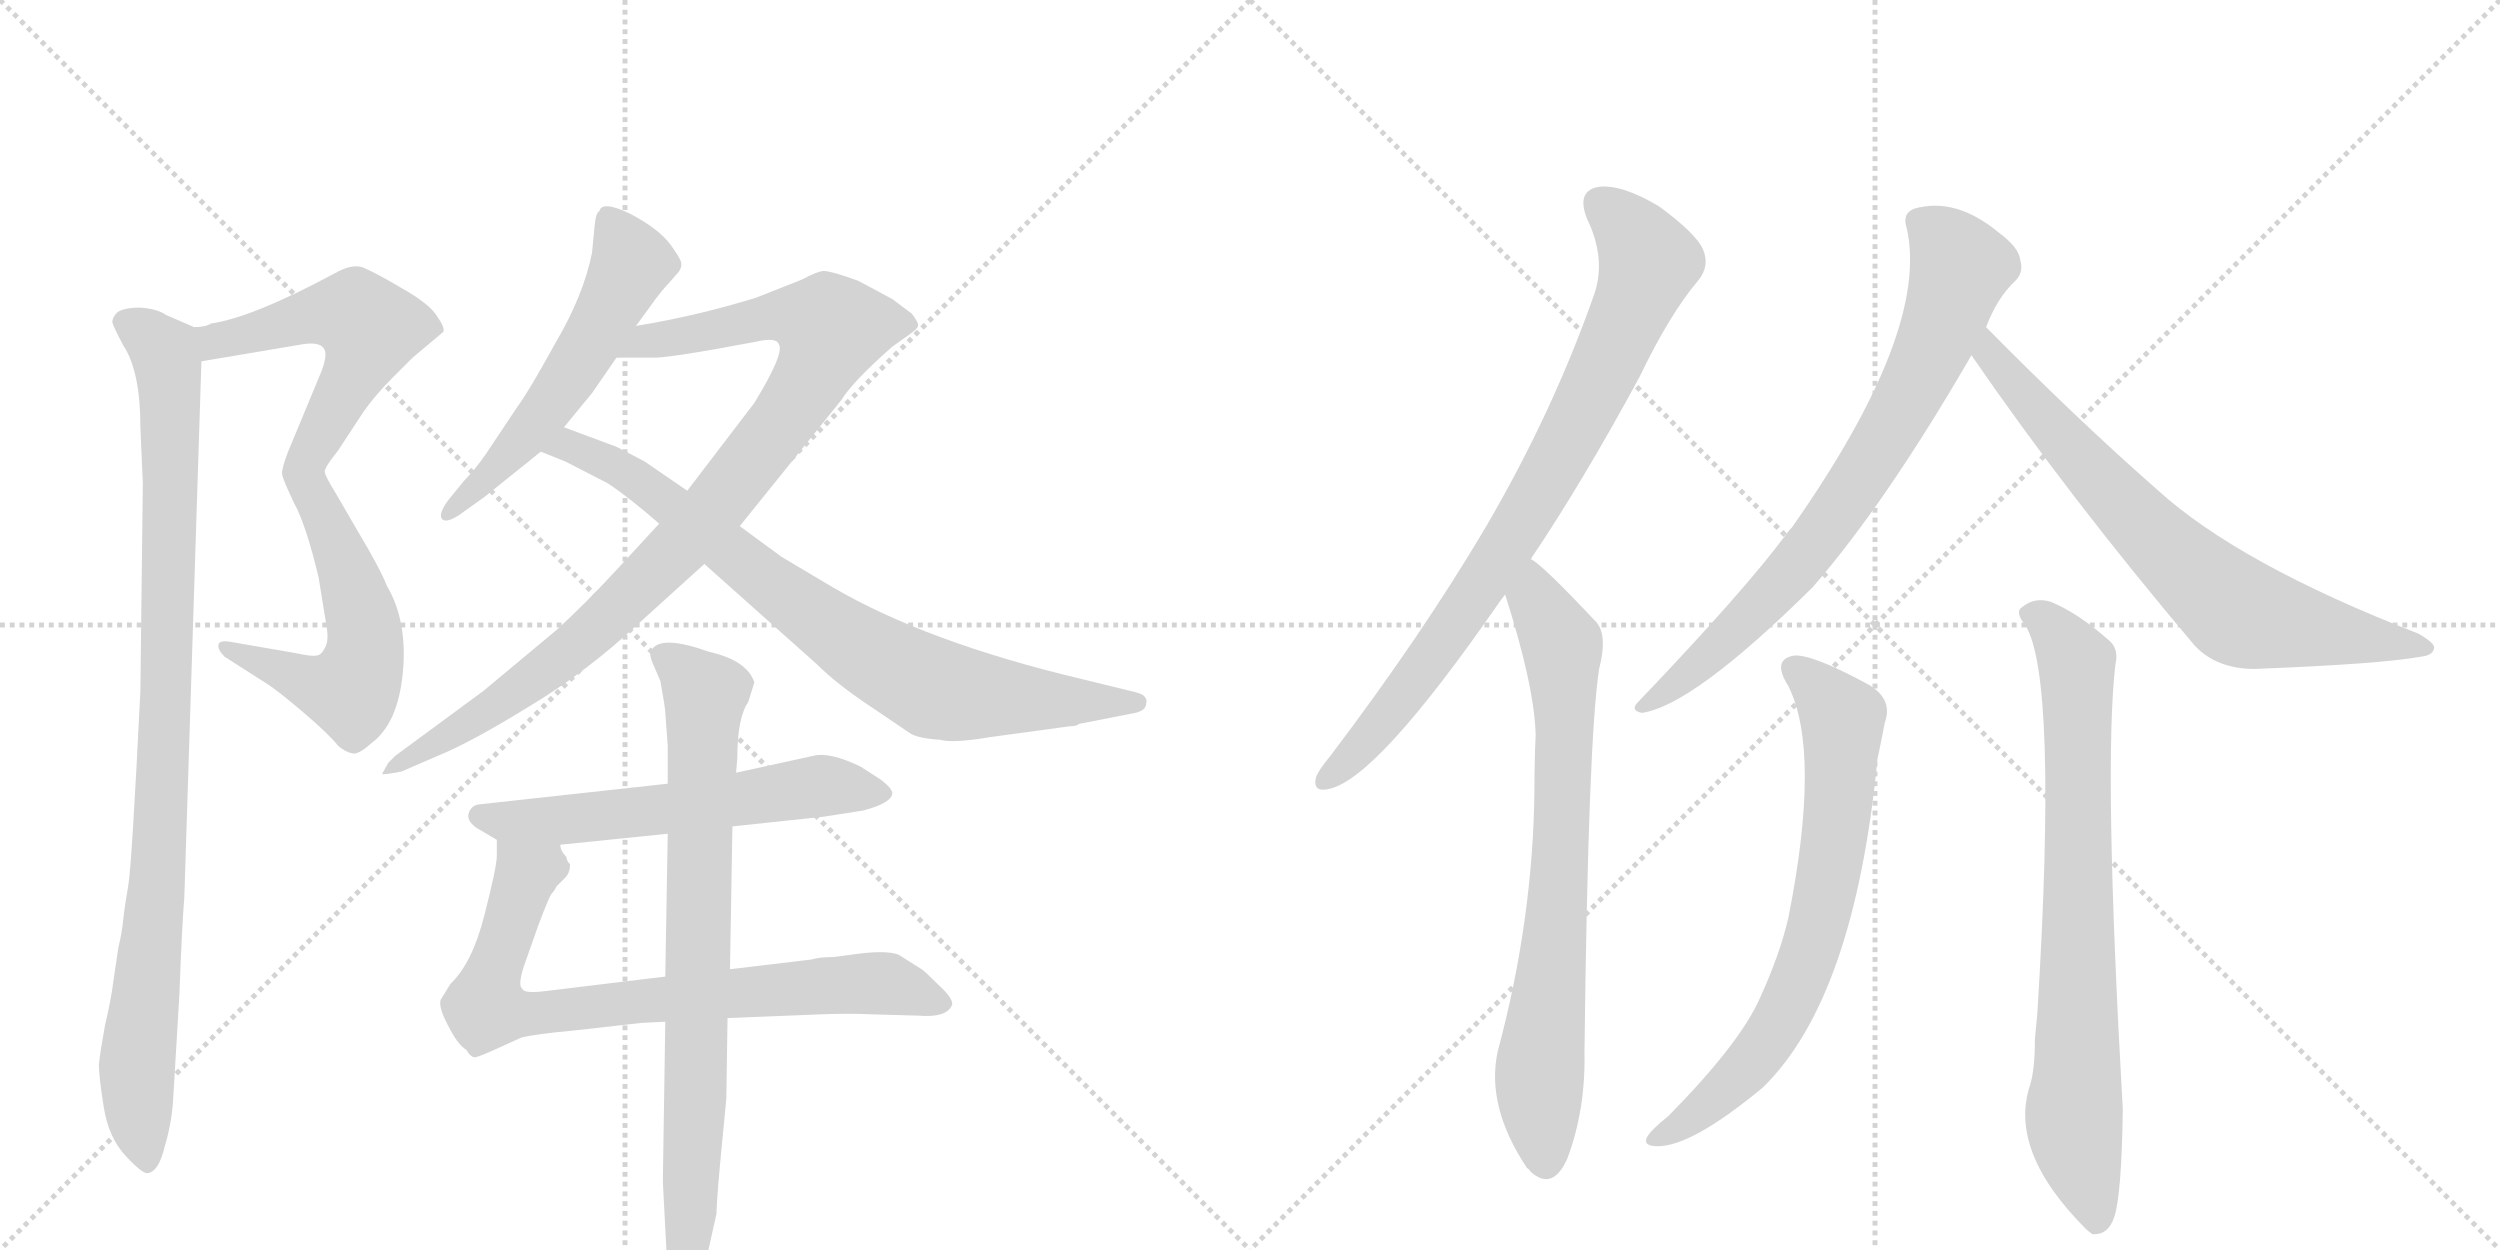 <svg version="1.1" viewBox="0 0 2048 1024" xmlns="http://www.w3.org/2000/svg">
  <g stroke="lightgray" stroke-dasharray="1,1" stroke-width="1" transform="scale(4, 4)">
    <line x1="0" y1="0" x2="256" y2="256"></line>
    <line x1="256" y1="0" x2="0" y2="256"></line>
    <line x1="128" y1="0" x2="128" y2="256"></line>
    <line x1="0" y1="128" x2="256" y2="128"></line>
    <line x1="256" y1="0" x2="512" y2="256"></line>
    <line x1="512" y1="0" x2="256" y2="256"></line>
    <line x1="384" y1="0" x2="384" y2="256"></line>
    <line x1="256" y1="128" x2="512" y2="128"></line>
  </g>
<g transform="scale(1, -1) translate(0, -850)">
   <style type="text/css">
    @keyframes keyframes0 {
      from {
       stroke: black;
       stroke-dashoffset: 548;
       stroke-width: 128;
       }
       64% {
       animation-timing-function: step-end;
       stroke: black;
       stroke-dashoffset: 0;
       stroke-width: 128;
       }
       to {
       stroke: black;
       stroke-width: 1024;
       }
       }
       #make-me-a-hanzi-animation-0 {
         animation: keyframes0 0.696s both;
         animation-delay: 0s;
         animation-timing-function: linear;
       }
    @keyframes keyframes1 {
      from {
       stroke: black;
       stroke-dashoffset: 546;
       stroke-width: 128;
       }
       64% {
       animation-timing-function: step-end;
       stroke: black;
       stroke-dashoffset: 0;
       stroke-width: 128;
       }
       to {
       stroke: black;
       stroke-width: 1024;
       }
       }
       #make-me-a-hanzi-animation-1 {
         animation: keyframes1 0.694s both;
         animation-delay: 0.696s;
         animation-timing-function: linear;
       }
    @keyframes keyframes2 {
      from {
       stroke: black;
       stroke-dashoffset: 963;
       stroke-width: 128;
       }
       76% {
       animation-timing-function: step-end;
       stroke: black;
       stroke-dashoffset: 0;
       stroke-width: 128;
       }
       to {
       stroke: black;
       stroke-width: 1024;
       }
       }
       #make-me-a-hanzi-animation-2 {
         animation: keyframes2 1.034s both;
         animation-delay: 1.39s;
         animation-timing-function: linear;
       }
    @keyframes keyframes3 {
      from {
       stroke: black;
       stroke-dashoffset: 546;
       stroke-width: 128;
       }
       64% {
       animation-timing-function: step-end;
       stroke: black;
       stroke-dashoffset: 0;
       stroke-width: 128;
       }
       to {
       stroke: black;
       stroke-width: 1024;
       }
       }
       #make-me-a-hanzi-animation-3 {
         animation: keyframes3 0.694s both;
         animation-delay: 2.424s;
         animation-timing-function: linear;
       }
    @keyframes keyframes4 {
      from {
       stroke: black;
       stroke-dashoffset: 948;
       stroke-width: 128;
       }
       76% {
       animation-timing-function: step-end;
       stroke: black;
       stroke-dashoffset: 0;
       stroke-width: 128;
       }
       to {
       stroke: black;
       stroke-width: 1024;
       }
       }
       #make-me-a-hanzi-animation-4 {
         animation: keyframes4 1.021s both;
         animation-delay: 3.118s;
         animation-timing-function: linear;
       }
    @keyframes keyframes5 {
      from {
       stroke: black;
       stroke-dashoffset: 800;
       stroke-width: 128;
       }
       72% {
       animation-timing-function: step-end;
       stroke: black;
       stroke-dashoffset: 0;
       stroke-width: 128;
       }
       to {
       stroke: black;
       stroke-width: 1024;
       }
       }
       #make-me-a-hanzi-animation-5 {
         animation: keyframes5 0.901s both;
         animation-delay: 4.14s;
         animation-timing-function: linear;
       }
    @keyframes keyframes6 {
      from {
       stroke: black;
       stroke-dashoffset: 587;
       stroke-width: 128;
       }
       66% {
       animation-timing-function: step-end;
       stroke: black;
       stroke-dashoffset: 0;
       stroke-width: 128;
       }
       to {
       stroke: black;
       stroke-width: 1024;
       }
       }
       #make-me-a-hanzi-animation-6 {
         animation: keyframes6 0.728s both;
         animation-delay: 5.041s;
         animation-timing-function: linear;
       }
    @keyframes keyframes7 {
      from {
       stroke: black;
       stroke-dashoffset: 776;
       stroke-width: 128;
       }
       72% {
       animation-timing-function: step-end;
       stroke: black;
       stroke-dashoffset: 0;
       stroke-width: 128;
       }
       to {
       stroke: black;
       stroke-width: 1024;
       }
       }
       #make-me-a-hanzi-animation-7 {
         animation: keyframes7 0.882s both;
         animation-delay: 5.769s;
         animation-timing-function: linear;
       }
    @keyframes keyframes8 {
      from {
       stroke: black;
       stroke-dashoffset: 799;
       stroke-width: 128;
       }
       72% {
       animation-timing-function: step-end;
       stroke: black;
       stroke-dashoffset: 0;
       stroke-width: 128;
       }
       to {
       stroke: black;
       stroke-width: 1024;
       }
       }
       #make-me-a-hanzi-animation-8 {
         animation: keyframes8 0.9s both;
         animation-delay: 6.65s;
         animation-timing-function: linear;
       }
    @keyframes keyframes9 {
      from {
       stroke: black;
       stroke-dashoffset: 819;
       stroke-width: 128;
       }
       73% {
       animation-timing-function: step-end;
       stroke: black;
       stroke-dashoffset: 0;
       stroke-width: 128;
       }
       to {
       stroke: black;
       stroke-width: 1024;
       }
       }
       #make-me-a-hanzi-animation-9 {
         animation: keyframes9 0.917s both;
         animation-delay: 7.55s;
         animation-timing-function: linear;
       }
    @keyframes keyframes10 {
      from {
       stroke: black;
       stroke-dashoffset: 747;
       stroke-width: 128;
       }
       71% {
       animation-timing-function: step-end;
       stroke: black;
       stroke-dashoffset: 0;
       stroke-width: 128;
       }
       to {
       stroke: black;
       stroke-width: 1024;
       }
       }
       #make-me-a-hanzi-animation-10 {
         animation: keyframes10 0.858s both;
         animation-delay: 8.467s;
         animation-timing-function: linear;
       }
    @keyframes keyframes11 {
      from {
       stroke: black;
       stroke-dashoffset: 757;
       stroke-width: 128;
       }
       71% {
       animation-timing-function: step-end;
       stroke: black;
       stroke-dashoffset: 0;
       stroke-width: 128;
       }
       to {
       stroke: black;
       stroke-width: 1024;
       }
       }
       #make-me-a-hanzi-animation-11 {
         animation: keyframes11 0.866s both;
         animation-delay: 9.325s;
         animation-timing-function: linear;
       }
    @keyframes keyframes12 {
      from {
       stroke: black;
       stroke-dashoffset: 719;
       stroke-width: 128;
       }
       70% {
       animation-timing-function: step-end;
       stroke: black;
       stroke-dashoffset: 0;
       stroke-width: 128;
       }
       to {
       stroke: black;
       stroke-width: 1024;
       }
       }
       #make-me-a-hanzi-animation-12 {
         animation: keyframes12 0.835s both;
         animation-delay: 10.191s;
         animation-timing-function: linear;
       }
    @keyframes keyframes13 {
      from {
       stroke: black;
       stroke-dashoffset: 708;
       stroke-width: 128;
       }
       70% {
       animation-timing-function: step-end;
       stroke: black;
       stroke-dashoffset: 0;
       stroke-width: 128;
       }
       to {
       stroke: black;
       stroke-width: 1024;
       }
       }
       #make-me-a-hanzi-animation-13 {
         animation: keyframes13 0.826s both;
         animation-delay: 11.026s;
         animation-timing-function: linear;
       }
    @keyframes keyframes14 {
      from {
       stroke: black;
       stroke-dashoffset: 770;
       stroke-width: 128;
       }
       71% {
       animation-timing-function: step-end;
       stroke: black;
       stroke-dashoffset: 0;
       stroke-width: 128;
       }
       to {
       stroke: black;
       stroke-width: 1024;
       }
       }
       #make-me-a-hanzi-animation-14 {
         animation: keyframes14 0.877s both;
         animation-delay: 11.852s;
         animation-timing-function: linear;
       }
</style>
<path d="M 165 554 L 248 568 Q 261 570 265 565 Q 269 560 263 545 L 236 480 Q 231 467 231 462 Q 232 456 241 438 C 248 424 253 436 266 463 Q 265 466 277 481 L 298 513 Q 308 527 321 540 L 338 557 L 363 578 Q 365 581 358 591 Q 352 601 329 614 Q 307 627 297 631 Q 288 634 274 626 Q 207 590 173 585 Q 168 582 159 582 C 129 578 135 549 165 554 Z" fill="lightgray"></path> 
<path d="M 241 438 Q 251 419 261 377 L 267 340 Q 270 325 266 319 Q 263 313 259 313 Q 256 312 242 315 L 190 324 Q 180 326 179 322 Q 178 318 184 312 L 220 289 Q 229 283 249 266 Q 270 248 277 239 Q 283 234 288 233 Q 293 231 304 241 Q 326 257 330 299 Q 334 341 317 370 Q 311 385 293 415 L 275 446 Q 267 459 266 463 C 253 490 228 465 241 438 Z" fill="lightgray"></path> 
<path d="M 115 500 L 117 454 L 115 284 Q 108 141 105 124 Q 102 107 101 97 Q 100 86 97 74 L 93 47 Q 91 31 86 10 Q 82 -12 81 -22 Q 81 -32 85 -57 Q 89 -82 103 -97 Q 117 -112 121 -111 Q 130 -110 135 -89 Q 141 -69 142 -48 L 147 36 Q 149 91 151 115 L 165 554 C 166 579 166 579 159 582 L 136 592 Q 129 597 115 598 Q 101 598 96 594 Q 92 590 92 586 Q 93 582 101 567 Q 115 546 115 500 Z" fill="lightgray"></path> 
<path d="M 521 583 L 537 605 Q 543 613 547 617 L 554 625 Q 559 630 558 635 Q 557 639 549 650 Q 539 663 516 675 Q 493 686 491 677 Q 488 676 487 664 L 485 643 Q 478 608 455 569 Q 433 529 424 517 L 398 478 Q 389 465 380 456 L 367 440 Q 359 429 362 425 Q 365 421 376 428 L 397 443 L 443 480 L 462 500 L 485 528 L 505 557 L 521 583 Z" fill="lightgray"></path> 
<path d="M 606 419 L 689 522 Q 699 538 731 566 L 745 576 Q 752 581 752 583 Q 753 585 747 593 L 731 605 L 703 620 Q 681 628 675 628 Q 670 628 657 621 L 619 606 Q 570 591 521 583 C 491 578 475 557 505 557 L 533 557 Q 545 556 619 570 Q 636 574 638 568 Q 643 561 618 520 L 563 448 L 540 421 L 504 382 Q 479 355 456 334 L 396 284 L 324 231 L 318 225 L 313 216 Q 314 215 329 218 L 359 231 Q 386 242 433 271 Q 480 299 524 340 L 577 388 L 606 419 Z" fill="lightgray"></path> 
<path d="M 810 246 L 876 255 Q 882 255 884 257 L 930 266 Q 939 268 939 274 Q 940 277 937 280 Q 935 282 926 284 L 885 294 Q 759 324 682 369 L 640 394 L 606 419 L 563 448 L 528 472 L 505 484 L 462 500 C 434 510 415 491 443 480 L 463 472 L 498 454 Q 516 442 540 421 L 577 388 L 669 306 Q 685 290 712 272 L 746 249 Q 753 245 770 244 Q 781 241 810 246 Z" fill="lightgray"></path> 
<path d="M 600 173 L 675 181 L 707 186 Q 730 192 731 200 Q 731 204 722 211 L 705 222 Q 680 234 667 231 L 603 217 L 547 208 L 392 191 Q 386 190 384 184 Q 382 178 390 172 L 407 162 L 459 158 L 547 167 L 600 173 Z" fill="lightgray"></path> 
<path d="M 525 12 L 545 13 L 596 16 L 671 19 Q 695 20 716 19 L 752 18 Q 776 16 780 27 Q 781 32 769 43 Q 758 54 755 56 L 736 68 Q 725 72 698 68 L 683 66 Q 671 66 665 64 L 598 56 L 545 50 L 446 38 Q 429 36 428 40 Q 424 42 429 58 L 441 92 Q 450 116 452 118 Q 454 120 456 124 L 463 131 Q 467 135 467 142 Q 464 145 464 148 Q 459 153 459 158 C 446 185 408 192 407 162 L 407 149 Q 407 140 397 101 Q 387 61 369 44 L 361 31 Q 359 25 367 10 Q 375 -6 382 -10 Q 386 -17 390 -16 Q 394 -15 405 -10 L 427 0 Q 439 3 472 6 L 525 12 Z" fill="lightgray"></path> 
<path d="M 545 13 L 543 -118 L 547 -195 Q 547 -206 551 -214 Q 555 -222 558 -222 Q 566 -224 570 -211 Q 576 -201 579 -180 L 587 -144 Q 587 -131 593 -71 L 595 -50 L 596 16 L 598 56 L 600 173 L 603 217 L 604 229 Q 604 262 613 275 L 618 291 Q 612 309 581 316 Q 542 330 534 318 Q 531 315 535 306 L 541 292 Q 545 270 545 266 L 547 239 L 547 208 L 547 167 L 545 50 L 545 13 Z" fill="lightgray"></path> 
<path d="M 1254 392 Q 1297 456 1343 541 Q 1368 593 1391 620 Q 1401 632 1395 646 Q 1389 659 1359 681 Q 1329 699 1310 697 Q 1291 694 1300 671 Q 1316 638 1306 609 Q 1272 512 1217 418 Q 1165 330 1090 231 Q 1080 219 1078 213 Q 1075 200 1090 204 Q 1129 214 1225 352 Q 1229 358 1233 363 L 1254 392 Z" fill="lightgray"></path> 
<path d="M 1233 363 Q 1257 288 1258 248 Q 1257 226 1257 203 Q 1256 97 1227 -11 Q 1217 -56 1251 -107 Q 1252 -107 1254 -110 Q 1272 -126 1284 -99 Q 1299 -59 1298 -12 Q 1301 244 1310 302 Q 1317 329 1308 340 Q 1263 388 1254 392 C 1230 411 1224 392 1233 363 Z" fill="lightgray"></path> 
<path d="M 1627 582 Q 1636 606 1651 620 Q 1658 627 1655 637 Q 1654 647 1638 659 Q 1602 689 1568 679 Q 1558 675 1562 663 Q 1581 579 1468 418 Q 1465 415 1463 412 Q 1429 366 1342 275 Q 1335 268 1345 266 Q 1387 272 1485 369 Q 1545 438 1615 559 L 1627 582 Z" fill="lightgray"></path> 
<path d="M 1615 559 Q 1694 444 1798 321 Q 1816 302 1847 302 Q 1950 306 1983 312 Q 1993 313 1994 319 Q 1995 323 1981 331 Q 1834 388 1767 449 Q 1701 507 1627 582 C 1606 603 1598 584 1615 559 Z" fill="lightgray"></path> 
<path d="M 1465 288 Q 1492 234 1465 98 Q 1458 68 1442 33 Q 1426 -4 1367 -64 Q 1352 -76 1349 -82 Q 1346 -89 1358 -89 Q 1386 -89 1444 -41 Q 1519 32 1538 228 Q 1542 247 1544 258 Q 1551 277 1531 289 Q 1485 314 1470 313 Q 1451 310 1465 288 Z" fill="lightgray"></path> 
<path d="M 1659 338 Q 1686 296 1669 20 L 1667 -1 Q 1667 -26 1663 -39 Q 1645 -93 1709 -157 Q 1710 -158 1714 -161 Q 1727 -162 1732 -147 Q 1738 -129 1739 -59 Q 1723 223 1733 306 Q 1736 319 1727 326 Q 1702 348 1680 357 Q 1667 361 1657 353 Q 1650 349 1659 338 Z" fill="lightgray"></path> 
      <clipPath id="make-me-a-hanzi-clip-0">
      <path d="M 165 554 L 248 568 Q 261 570 265 565 Q 269 560 263 545 L 236 480 Q 231 467 231 462 Q 232 456 241 438 C 248 424 253 436 266 463 Q 265 466 277 481 L 298 513 Q 308 527 321 540 L 338 557 L 363 578 Q 365 581 358 591 Q 352 601 329 614 Q 307 627 297 631 Q 288 634 274 626 Q 207 590 173 585 Q 168 582 159 582 C 129 578 135 549 165 554 Z" fill="lightgray"></path>
      </clipPath>
      <path clip-path="url(#make-me-a-hanzi-clip-0)" d="M 168 577 L 183 571 L 279 594 L 293 591 L 303 581 L 296 555 L 240 447 " fill="none" id="make-me-a-hanzi-animation-0" stroke-dasharray="420 840" stroke-linecap="round"></path>

      <clipPath id="make-me-a-hanzi-clip-1">
      <path d="M 241 438 Q 251 419 261 377 L 267 340 Q 270 325 266 319 Q 263 313 259 313 Q 256 312 242 315 L 190 324 Q 180 326 179 322 Q 178 318 184 312 L 220 289 Q 229 283 249 266 Q 270 248 277 239 Q 283 234 288 233 Q 293 231 304 241 Q 326 257 330 299 Q 334 341 317 370 Q 311 385 293 415 L 275 446 Q 267 459 266 463 C 253 490 228 465 241 438 Z" fill="lightgray"></path>
      </clipPath>
      <path clip-path="url(#make-me-a-hanzi-clip-1)" d="M 263 458 L 263 431 L 299 332 L 294 295 L 287 285 L 277 285 L 185 319 " fill="none" id="make-me-a-hanzi-animation-1" stroke-dasharray="418 836" stroke-linecap="round"></path>

      <clipPath id="make-me-a-hanzi-clip-2">
      <path d="M 115 500 L 117 454 L 115 284 Q 108 141 105 124 Q 102 107 101 97 Q 100 86 97 74 L 93 47 Q 91 31 86 10 Q 82 -12 81 -22 Q 81 -32 85 -57 Q 89 -82 103 -97 Q 117 -112 121 -111 Q 130 -110 135 -89 Q 141 -69 142 -48 L 147 36 Q 149 91 151 115 L 165 554 C 166 579 166 579 159 582 L 136 592 Q 129 597 115 598 Q 101 598 96 594 Q 92 590 92 586 Q 93 582 101 567 Q 115 546 115 500 Z" fill="lightgray"></path>
      </clipPath>
      <path clip-path="url(#make-me-a-hanzi-clip-2)" d="M 102 586 L 134 561 L 140 516 L 131 155 L 112 -33 L 121 -103 " fill="none" id="make-me-a-hanzi-animation-2" stroke-dasharray="835 1670" stroke-linecap="round"></path>

      <clipPath id="make-me-a-hanzi-clip-3">
      <path d="M 521 583 L 537 605 Q 543 613 547 617 L 554 625 Q 559 630 558 635 Q 557 639 549 650 Q 539 663 516 675 Q 493 686 491 677 Q 488 676 487 664 L 485 643 Q 478 608 455 569 Q 433 529 424 517 L 398 478 Q 389 465 380 456 L 367 440 Q 359 429 362 425 Q 365 421 376 428 L 397 443 L 443 480 L 462 500 L 485 528 L 505 557 L 521 583 Z" fill="lightgray"></path>
      </clipPath>
      <path clip-path="url(#make-me-a-hanzi-clip-3)" d="M 501 667 L 517 632 L 488 576 L 434 498 L 368 431 " fill="none" id="make-me-a-hanzi-animation-3" stroke-dasharray="418 836" stroke-linecap="round"></path>

      <clipPath id="make-me-a-hanzi-clip-4">
      <path d="M 606 419 L 689 522 Q 699 538 731 566 L 745 576 Q 752 581 752 583 Q 753 585 747 593 L 731 605 L 703 620 Q 681 628 675 628 Q 670 628 657 621 L 619 606 Q 570 591 521 583 C 491 578 475 557 505 557 L 533 557 Q 545 556 619 570 Q 636 574 638 568 Q 643 561 618 520 L 563 448 L 540 421 L 504 382 Q 479 355 456 334 L 396 284 L 324 231 L 318 225 L 313 216 Q 314 215 329 218 L 359 231 Q 386 242 433 271 Q 480 299 524 340 L 577 388 L 606 419 Z" fill="lightgray"></path>
      </clipPath>
      <path clip-path="url(#make-me-a-hanzi-clip-4)" d="M 512 562 L 530 571 L 632 591 L 662 589 L 681 581 L 667 545 L 645 511 L 563 409 L 473 322 L 418 279 L 323 220 " fill="none" id="make-me-a-hanzi-animation-4" stroke-dasharray="820 1640" stroke-linecap="round"></path>

      <clipPath id="make-me-a-hanzi-clip-5">
      <path d="M 810 246 L 876 255 Q 882 255 884 257 L 930 266 Q 939 268 939 274 Q 940 277 937 280 Q 935 282 926 284 L 885 294 Q 759 324 682 369 L 640 394 L 606 419 L 563 448 L 528 472 L 505 484 L 462 500 C 434 510 415 491 443 480 L 463 472 L 498 454 Q 516 442 540 421 L 577 388 L 669 306 Q 685 290 712 272 L 746 249 Q 753 245 770 244 Q 781 241 810 246 Z" fill="lightgray"></path>
      </clipPath>
      <path clip-path="url(#make-me-a-hanzi-clip-5)" d="M 450 483 L 466 486 L 515 462 L 670 342 L 768 285 L 931 275 " fill="none" id="make-me-a-hanzi-animation-5" stroke-dasharray="672 1344" stroke-linecap="round"></path>

      <clipPath id="make-me-a-hanzi-clip-6">
      <path d="M 600 173 L 675 181 L 707 186 Q 730 192 731 200 Q 731 204 722 211 L 705 222 Q 680 234 667 231 L 603 217 L 547 208 L 392 191 Q 386 190 384 184 Q 382 178 390 172 L 407 162 L 459 158 L 547 167 L 600 173 Z" fill="lightgray"></path>
      </clipPath>
      <path clip-path="url(#make-me-a-hanzi-clip-6)" d="M 393 181 L 479 180 L 673 206 L 722 202 " fill="none" id="make-me-a-hanzi-animation-6" stroke-dasharray="459 918" stroke-linecap="round"></path>

      <clipPath id="make-me-a-hanzi-clip-7">
      <path d="M 525 12 L 545 13 L 596 16 L 671 19 Q 695 20 716 19 L 752 18 Q 776 16 780 27 Q 781 32 769 43 Q 758 54 755 56 L 736 68 Q 725 72 698 68 L 683 66 Q 671 66 665 64 L 598 56 L 545 50 L 446 38 Q 429 36 428 40 Q 424 42 429 58 L 441 92 Q 450 116 452 118 Q 454 120 456 124 L 463 131 Q 467 135 467 142 Q 464 145 464 148 Q 459 153 459 158 C 446 185 408 192 407 162 L 407 149 Q 407 140 397 101 Q 387 61 369 44 L 361 31 Q 359 25 367 10 Q 375 -6 382 -10 Q 386 -17 390 -16 Q 394 -15 405 -10 L 427 0 Q 439 3 472 6 L 525 12 Z" fill="lightgray"></path>
      </clipPath>
      <path clip-path="url(#make-me-a-hanzi-clip-7)" d="M 413 156 L 431 134 L 399 34 L 398 28 L 411 20 L 721 45 L 772 28 " fill="none" id="make-me-a-hanzi-animation-7" stroke-dasharray="648 1296" stroke-linecap="round"></path>

      <clipPath id="make-me-a-hanzi-clip-8">
      <path d="M 545 13 L 543 -118 L 547 -195 Q 547 -206 551 -214 Q 555 -222 558 -222 Q 566 -224 570 -211 Q 576 -201 579 -180 L 587 -144 Q 587 -131 593 -71 L 595 -50 L 596 16 L 598 56 L 600 173 L 603 217 L 604 229 Q 604 262 613 275 L 618 291 Q 612 309 581 316 Q 542 330 534 318 Q 531 315 535 306 L 541 292 Q 545 270 545 266 L 547 239 L 547 208 L 547 167 L 545 50 L 545 13 Z" fill="lightgray"></path>
      </clipPath>
      <path clip-path="url(#make-me-a-hanzi-clip-8)" d="M 543 313 L 578 281 L 560 -214 " fill="none" id="make-me-a-hanzi-animation-8" stroke-dasharray="671 1342" stroke-linecap="round"></path>

      <clipPath id="make-me-a-hanzi-clip-9">
      <path d="M 1254 392 Q 1297 456 1343 541 Q 1368 593 1391 620 Q 1401 632 1395 646 Q 1389 659 1359 681 Q 1329 699 1310 697 Q 1291 694 1300 671 Q 1316 638 1306 609 Q 1272 512 1217 418 Q 1165 330 1090 231 Q 1080 219 1078 213 Q 1075 200 1090 204 Q 1129 214 1225 352 Q 1229 358 1233 363 L 1254 392 Z" fill="lightgray"></path>
      </clipPath>
      <path clip-path="url(#make-me-a-hanzi-clip-9)" d="M 1312 681 L 1329 668 L 1351 636 L 1307 532 L 1262 447 L 1189 333 L 1122 246 L 1087 213 " fill="none" id="make-me-a-hanzi-animation-9" stroke-dasharray="691 1382" stroke-linecap="round"></path>

      <clipPath id="make-me-a-hanzi-clip-10">
      <path d="M 1233 363 Q 1257 288 1258 248 Q 1257 226 1257 203 Q 1256 97 1227 -11 Q 1217 -56 1251 -107 Q 1252 -107 1254 -110 Q 1272 -126 1284 -99 Q 1299 -59 1298 -12 Q 1301 244 1310 302 Q 1317 329 1308 340 Q 1263 388 1254 392 C 1230 411 1224 392 1233 363 Z" fill="lightgray"></path>
      </clipPath>
      <path clip-path="url(#make-me-a-hanzi-clip-10)" d="M 1253 385 L 1258 358 L 1280 322 L 1280 170 L 1261 -33 L 1267 -98 " fill="none" id="make-me-a-hanzi-animation-10" stroke-dasharray="619 1238" stroke-linecap="round"></path>

      <clipPath id="make-me-a-hanzi-clip-11">
      <path d="M 1627 582 Q 1636 606 1651 620 Q 1658 627 1655 637 Q 1654 647 1638 659 Q 1602 689 1568 679 Q 1558 675 1562 663 Q 1581 579 1468 418 Q 1465 415 1463 412 Q 1429 366 1342 275 Q 1335 268 1345 266 Q 1387 272 1485 369 Q 1545 438 1615 559 L 1627 582 Z" fill="lightgray"></path>
      </clipPath>
      <path clip-path="url(#make-me-a-hanzi-clip-11)" d="M 1572 668 L 1587 658 L 1606 632 L 1582 564 L 1544 491 L 1463 375 L 1393 306 L 1348 272 " fill="none" id="make-me-a-hanzi-animation-11" stroke-dasharray="629 1258" stroke-linecap="round"></path>

      <clipPath id="make-me-a-hanzi-clip-12">
      <path d="M 1615 559 Q 1694 444 1798 321 Q 1816 302 1847 302 Q 1950 306 1983 312 Q 1993 313 1994 319 Q 1995 323 1981 331 Q 1834 388 1767 449 Q 1701 507 1627 582 C 1606 603 1598 584 1615 559 Z" fill="lightgray"></path>
      </clipPath>
      <path clip-path="url(#make-me-a-hanzi-clip-12)" d="M 1630 573 L 1630 559 L 1709 468 L 1775 399 L 1831 351 L 1987 318 " fill="none" id="make-me-a-hanzi-animation-12" stroke-dasharray="591 1182" stroke-linecap="round"></path>

      <clipPath id="make-me-a-hanzi-clip-13">
      <path d="M 1465 288 Q 1492 234 1465 98 Q 1458 68 1442 33 Q 1426 -4 1367 -64 Q 1352 -76 1349 -82 Q 1346 -89 1358 -89 Q 1386 -89 1444 -41 Q 1519 32 1538 228 Q 1542 247 1544 258 Q 1551 277 1531 289 Q 1485 314 1470 313 Q 1451 310 1465 288 Z" fill="lightgray"></path>
      </clipPath>
      <path clip-path="url(#make-me-a-hanzi-clip-13)" d="M 1471 300 L 1496 279 L 1510 258 L 1503 161 L 1490 93 L 1453 4 L 1411 -45 L 1356 -82 " fill="none" id="make-me-a-hanzi-animation-13" stroke-dasharray="580 1160" stroke-linecap="round"></path>

      <clipPath id="make-me-a-hanzi-clip-14">
      <path d="M 1659 338 Q 1686 296 1669 20 L 1667 -1 Q 1667 -26 1663 -39 Q 1645 -93 1709 -157 Q 1710 -158 1714 -161 Q 1727 -162 1732 -147 Q 1738 -129 1739 -59 Q 1723 223 1733 306 Q 1736 319 1727 326 Q 1702 348 1680 357 Q 1667 361 1657 353 Q 1650 349 1659 338 Z" fill="lightgray"></path>
      </clipPath>
      <path clip-path="url(#make-me-a-hanzi-clip-14)" d="M 1666 347 L 1694 320 L 1702 297 L 1699 -61 L 1717 -152 " fill="none" id="make-me-a-hanzi-animation-14" stroke-dasharray="642 1284" stroke-linecap="round"></path>

</g>
</svg>
